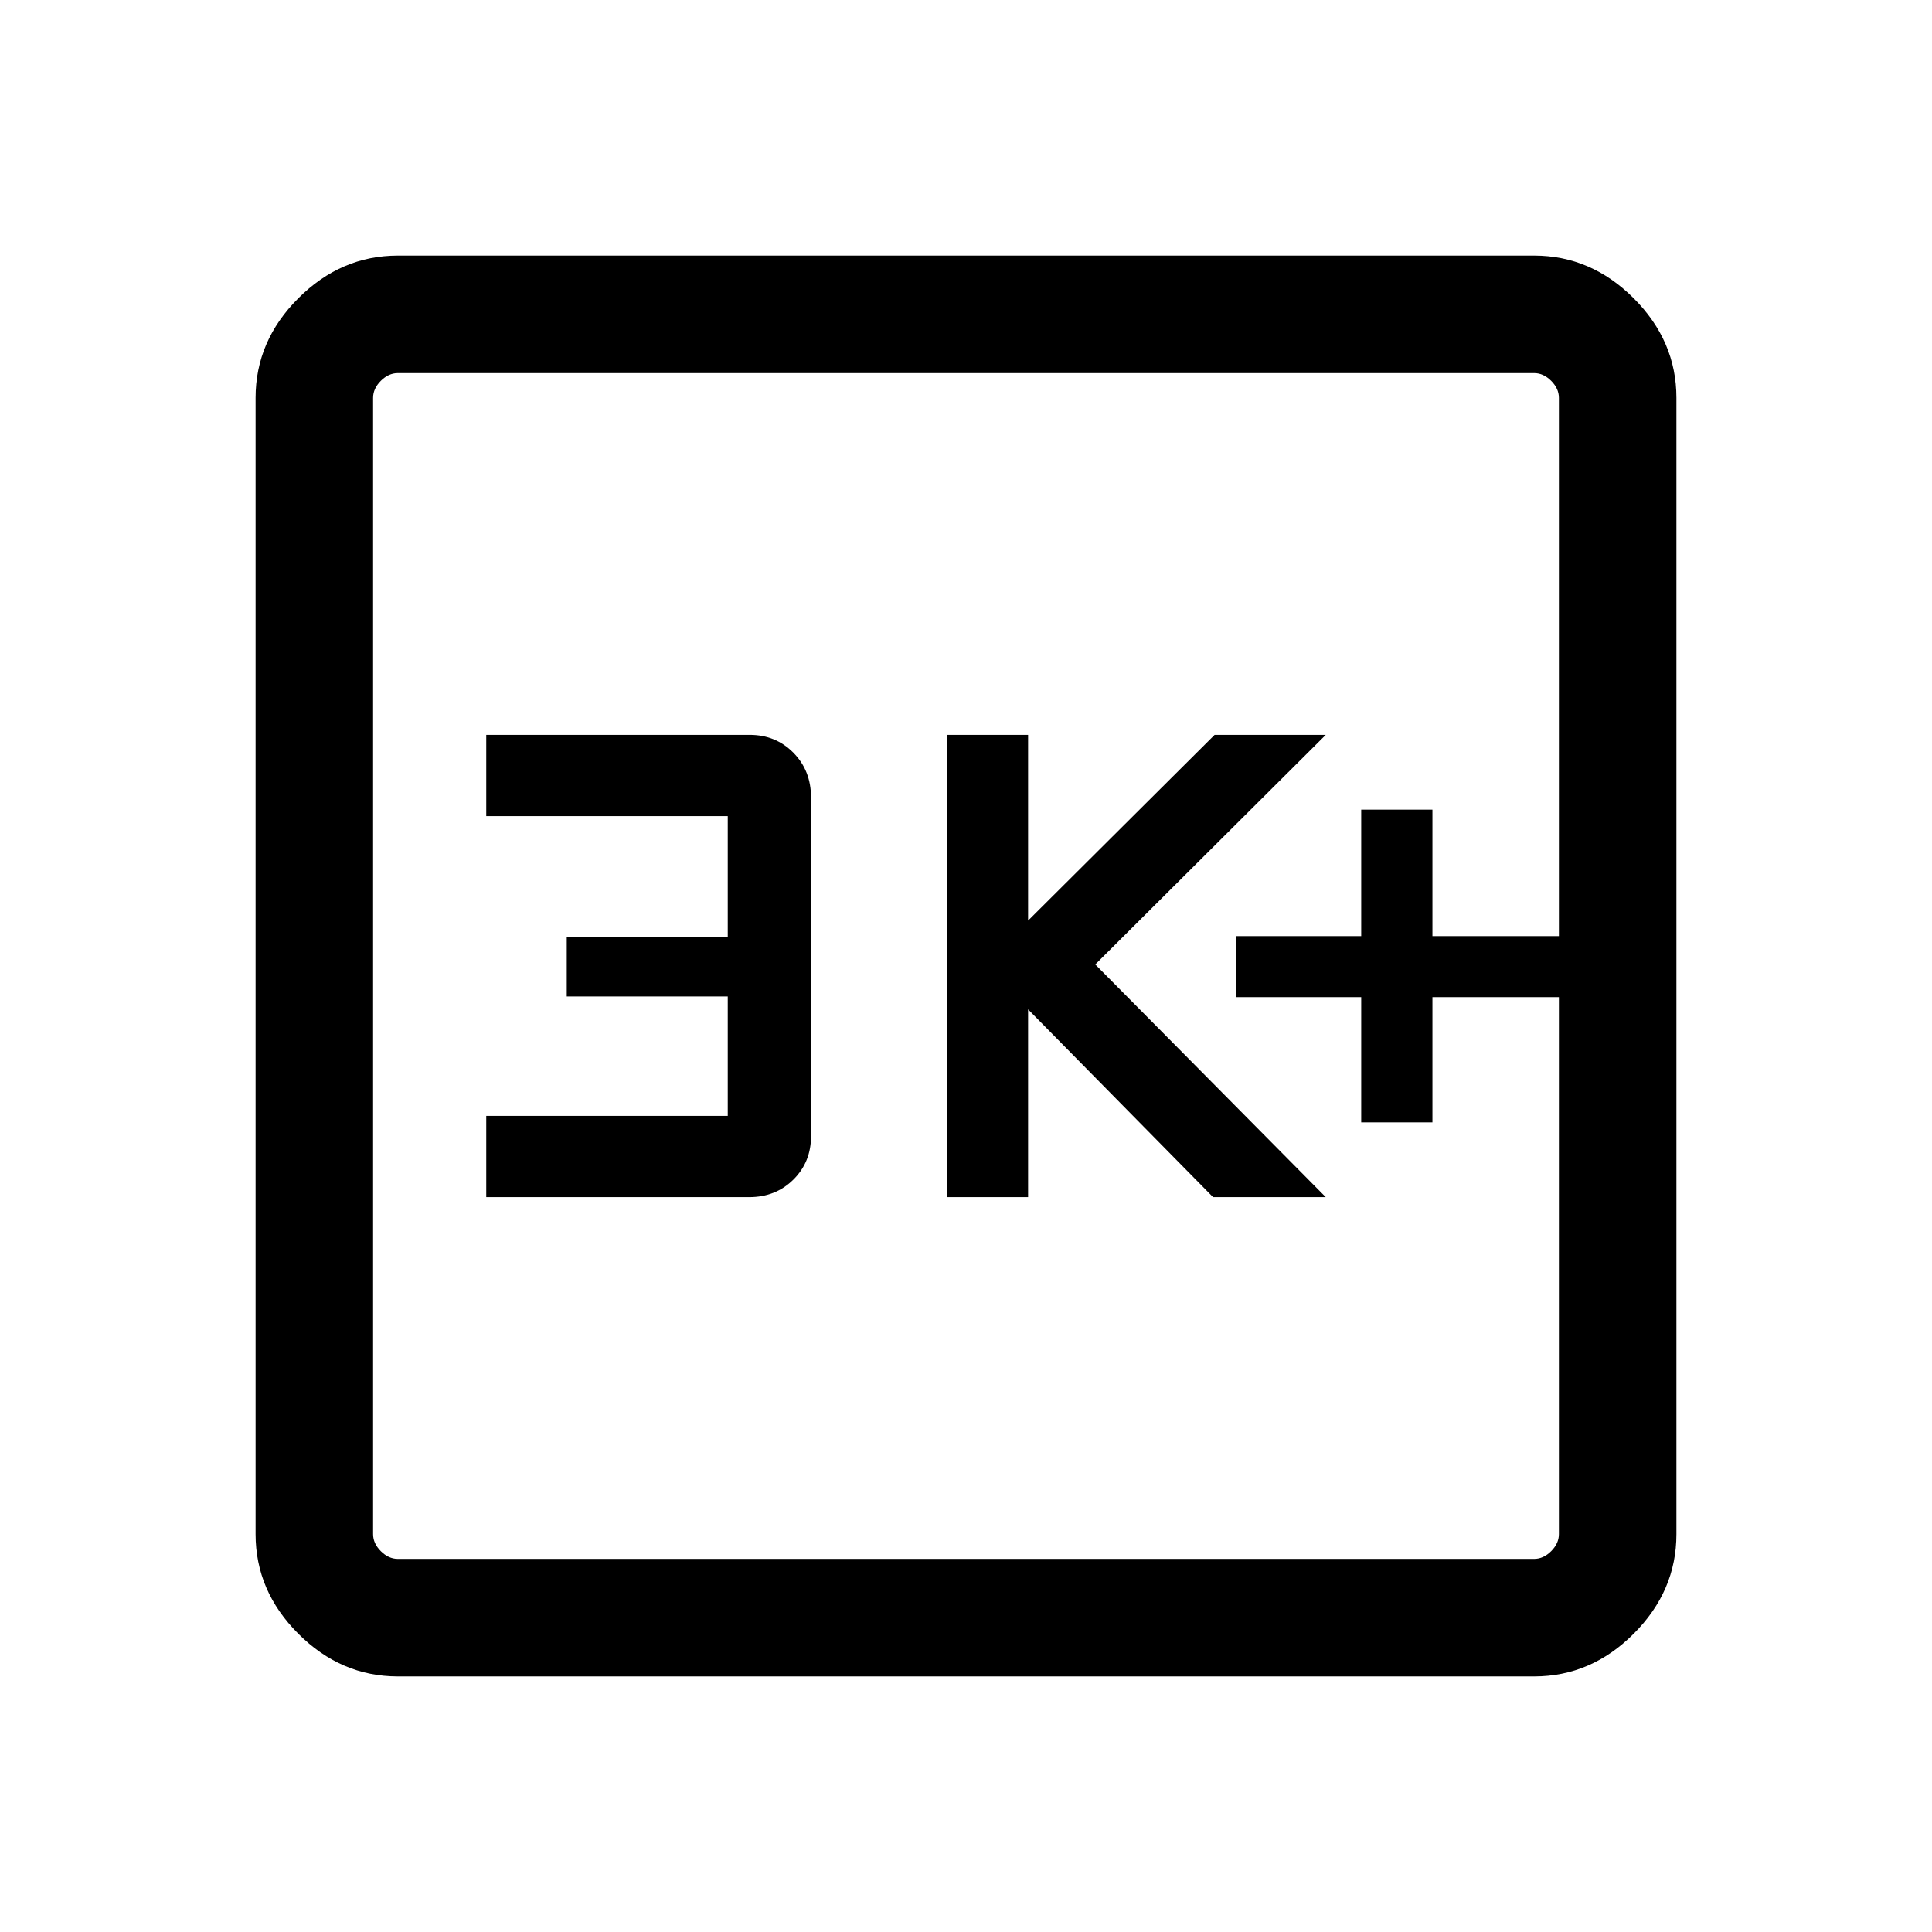<svg xmlns="http://www.w3.org/2000/svg" height="48" viewBox="0 -960 960 960" width="48"><path d="M676.38-402.31h35.39v-62.23h62.84v-30.31h-62.84v-62.84h-35.39v62.84h-62.23v30.31h62.23v62.23Zm-205.92 37.16h40.39v-93.31l91.92 93.31h56L544.23-480.77l114.54-114.08h-55.23l-92.69 92.29v-92.29h-40.39v229.7Zm-228.84 0h130.67q13.12 0 21.92-8.7 8.79-8.69 8.79-21.61v-168.25q0-13.39-8.76-22.26-8.76-8.88-21.77-8.88H241.62v40.39h120v59.95h-80v29.64h80v59.33h-120v40.39ZM197.69-127q-28.25 0-49.47-21.22T127-197.69v-564.62q0-28.25 21.22-49.47T197.69-833h564.62q28.25 0 49.47 21.22T833-762.31v564.62q0 28.25-21.22 49.47T762.31-127H197.69Zm0-58.39h564.62q4.61 0 8.46-3.84 3.84-3.85 3.84-8.46v-564.62q0-4.61-3.84-8.46-3.85-3.84-8.46-3.84H197.69q-4.61 0-8.46 3.84-3.84 3.85-3.84 8.46v564.62q0 4.61 3.84 8.46 3.85 3.84 8.46 3.84Zm-12.3-589.22v589.22-589.22Z"/></svg>